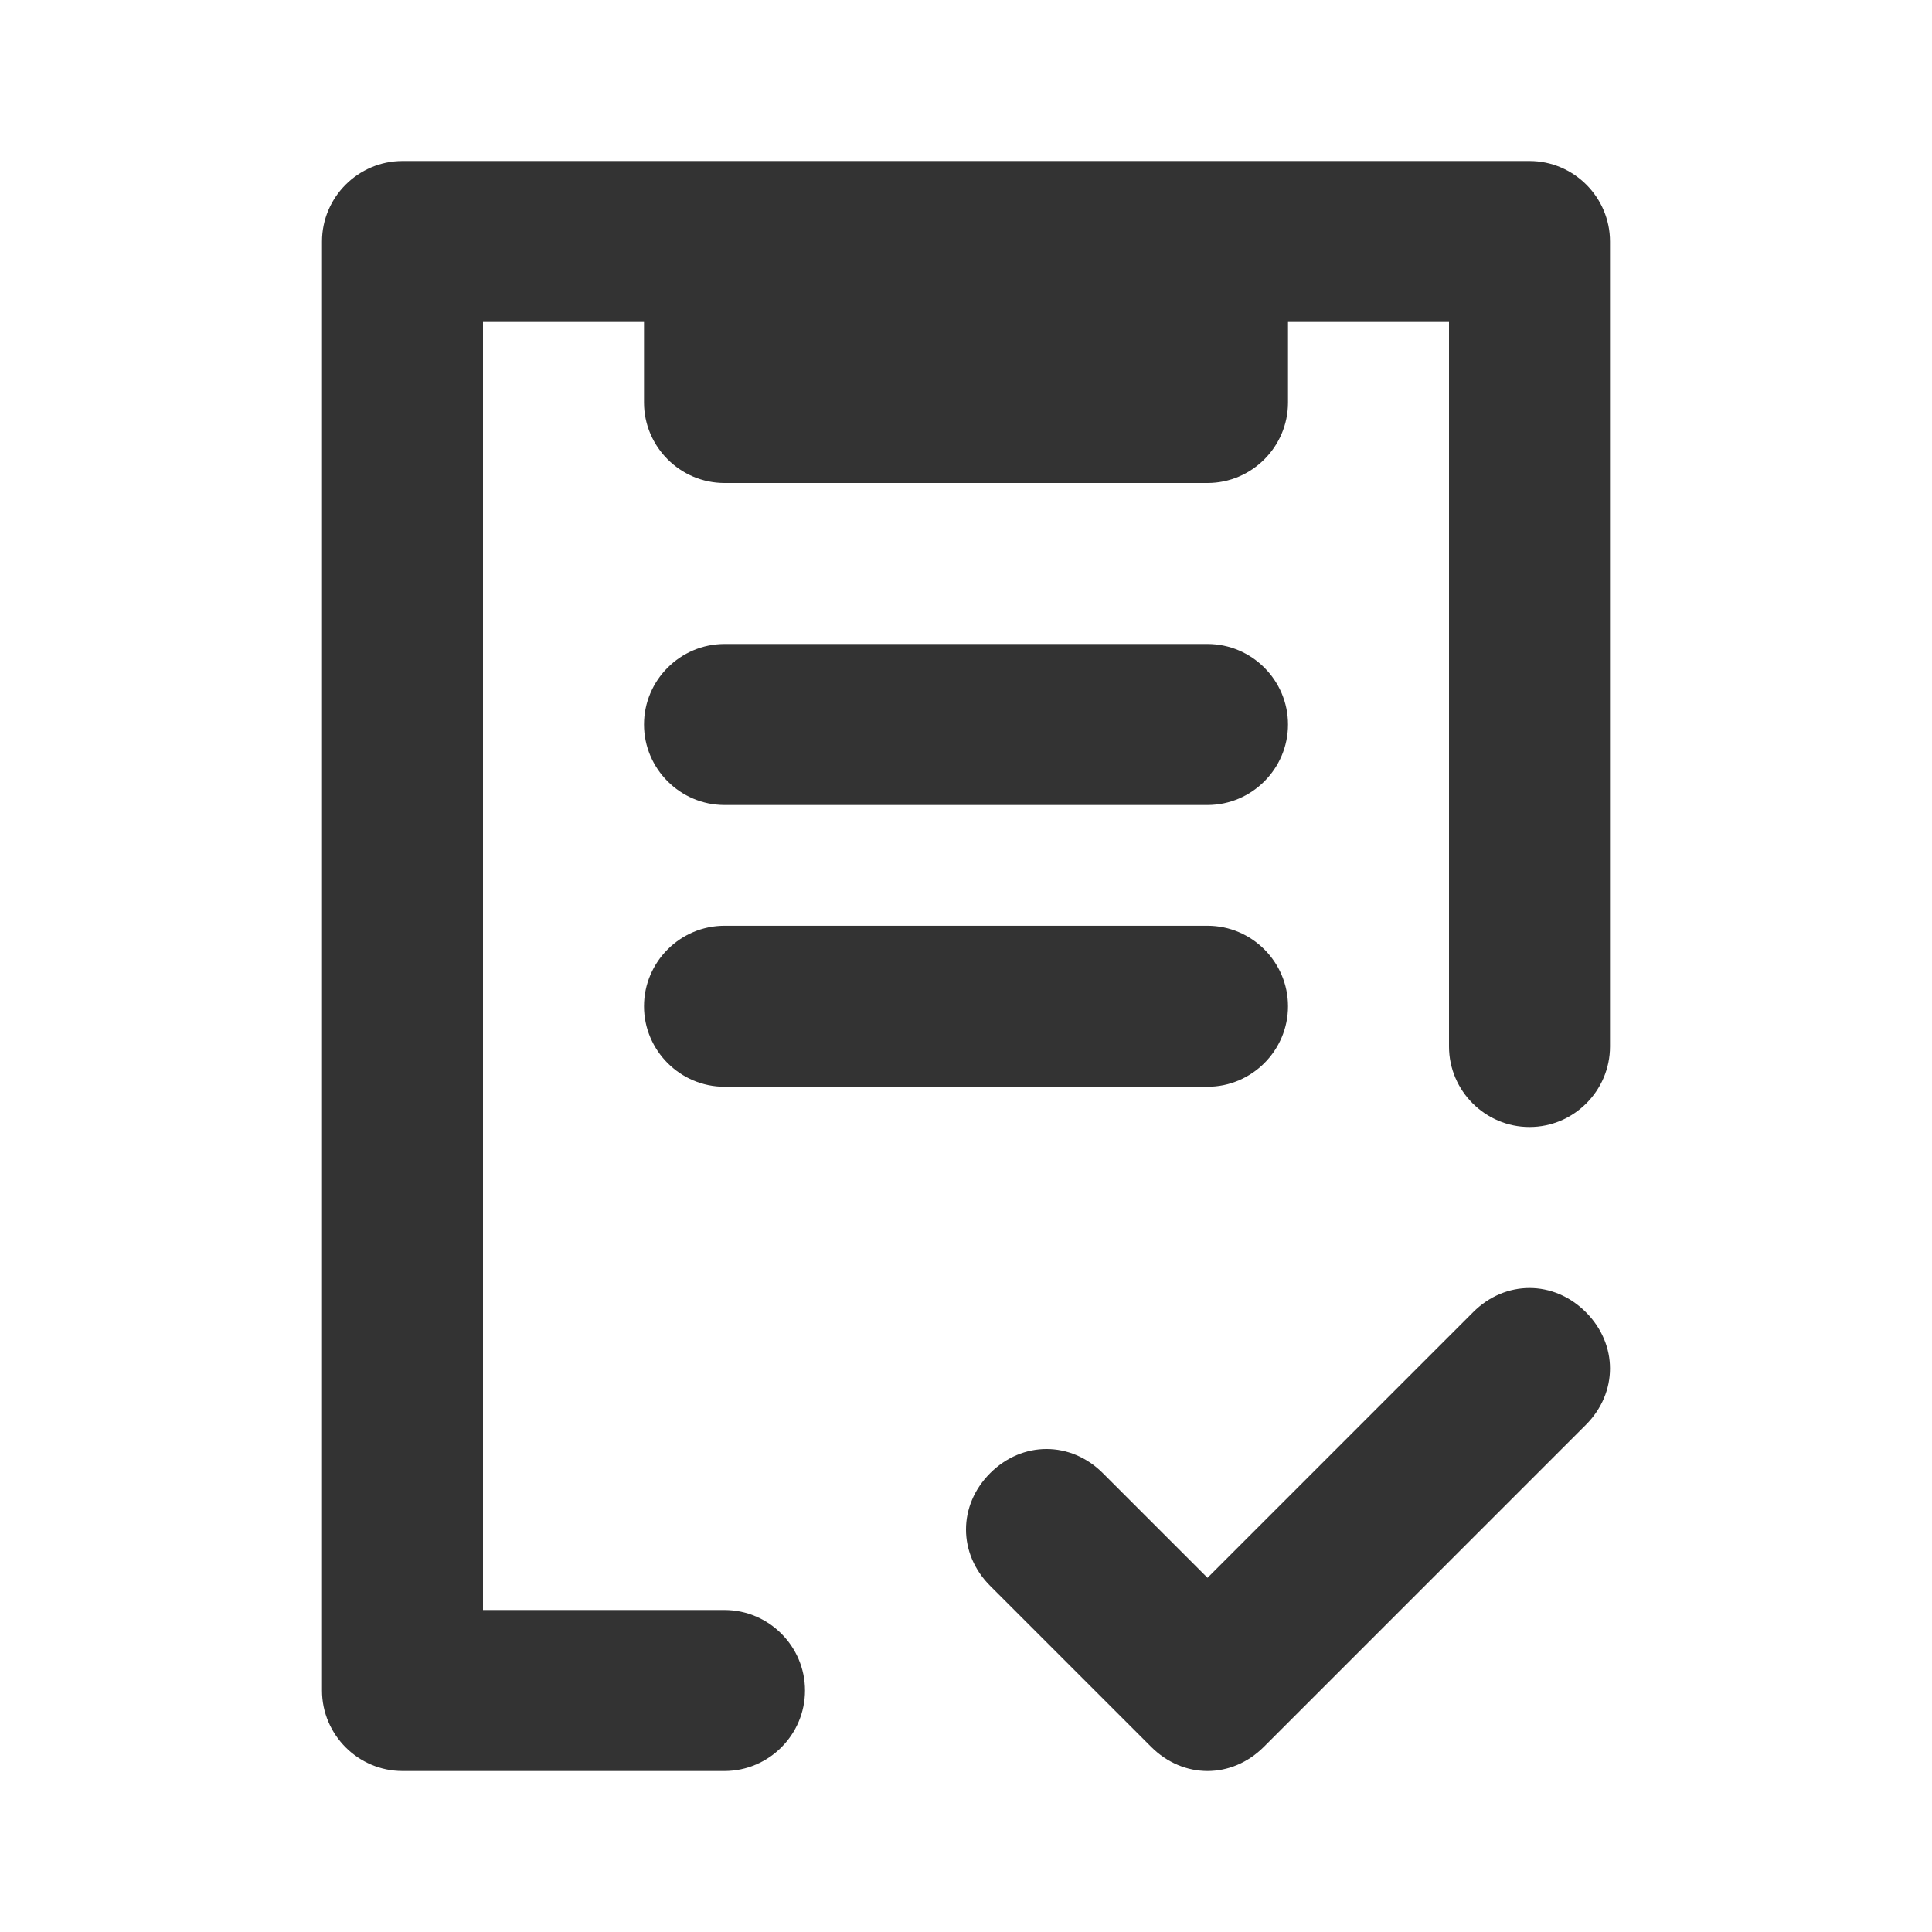 <?xml version="1.0" encoding="UTF-8"?>
<svg width="24px" height="24px" viewBox="0 0 24 24" version="1.1" xmlns="http://www.w3.org/2000/svg" xmlns:xlink="http://www.w3.org/1999/xlink">
    <title>⭕ Application / Success List</title>
    <defs>
        <path d="M20,3 L20,13 C20,13.55 19.55,14 19,14 C18.45,14 18,13.55 18,13 L18,4 L16,4 L16,5 C16,5.55 15.55,6 15,6 L9,6 C8.45,6 8,5.55 8,5 L8,4 L6,4 L6,20 L9,20 C9.55,20 10,20.45 10,21 C10,21.55 9.55,22 9,22 L5,22 C4.45,22 4,21.55 4,21 L4,3 C4,2.45 4.45,2 5,2 L19,2 C19.55,2 20,2.45 20,3 Z M9,10 L15,10 C15.55,10 16,9.55 16,9 C16,8.45 15.55,8 15,8 L9,8 C8.45,8 8,8.45 8,9 C8,9.55 8.45,10 9,10 Z M9,13.5 L15,13.5 C15.55,13.5 16,13.05 16,12.5 C16,11.95 15.55,11.5 15,11.5 L9,11.5 C8.45,11.5 8,11.95 8,12.5 C8,13.05 8.45,13.5 9,13.5 Z M18.3,16.3 L15,19.6 L13.7,18.3 C13.3,17.9 12.7,17.9 12.3,18.3 C11.9,18.7 11.9,19.3 12.3,19.7 L14.3,21.7 C14.5,21.9 14.75,22 15,22 C15.25,22 15.5,21.9 15.7,21.7 L19.7,17.7 C20.1,17.3 20.1,16.7 19.7,16.3 C19.3,15.9 18.7,15.9 18.3,16.3 L18.3,16.3 Z" id="path-1"></path>
    </defs>
    <g id="⭕-Application-/-Success-List" stroke="none" stroke-width="1" fill="none" fill-rule="evenodd">
        <mask id="mask-2" fill="white">
            <use xlink:href="#path-1"></use>
        </mask>
        <use id="🎨-Icon-Color" fill="#333333" xlink:href="#path-1"></use>
    </g>
</svg>